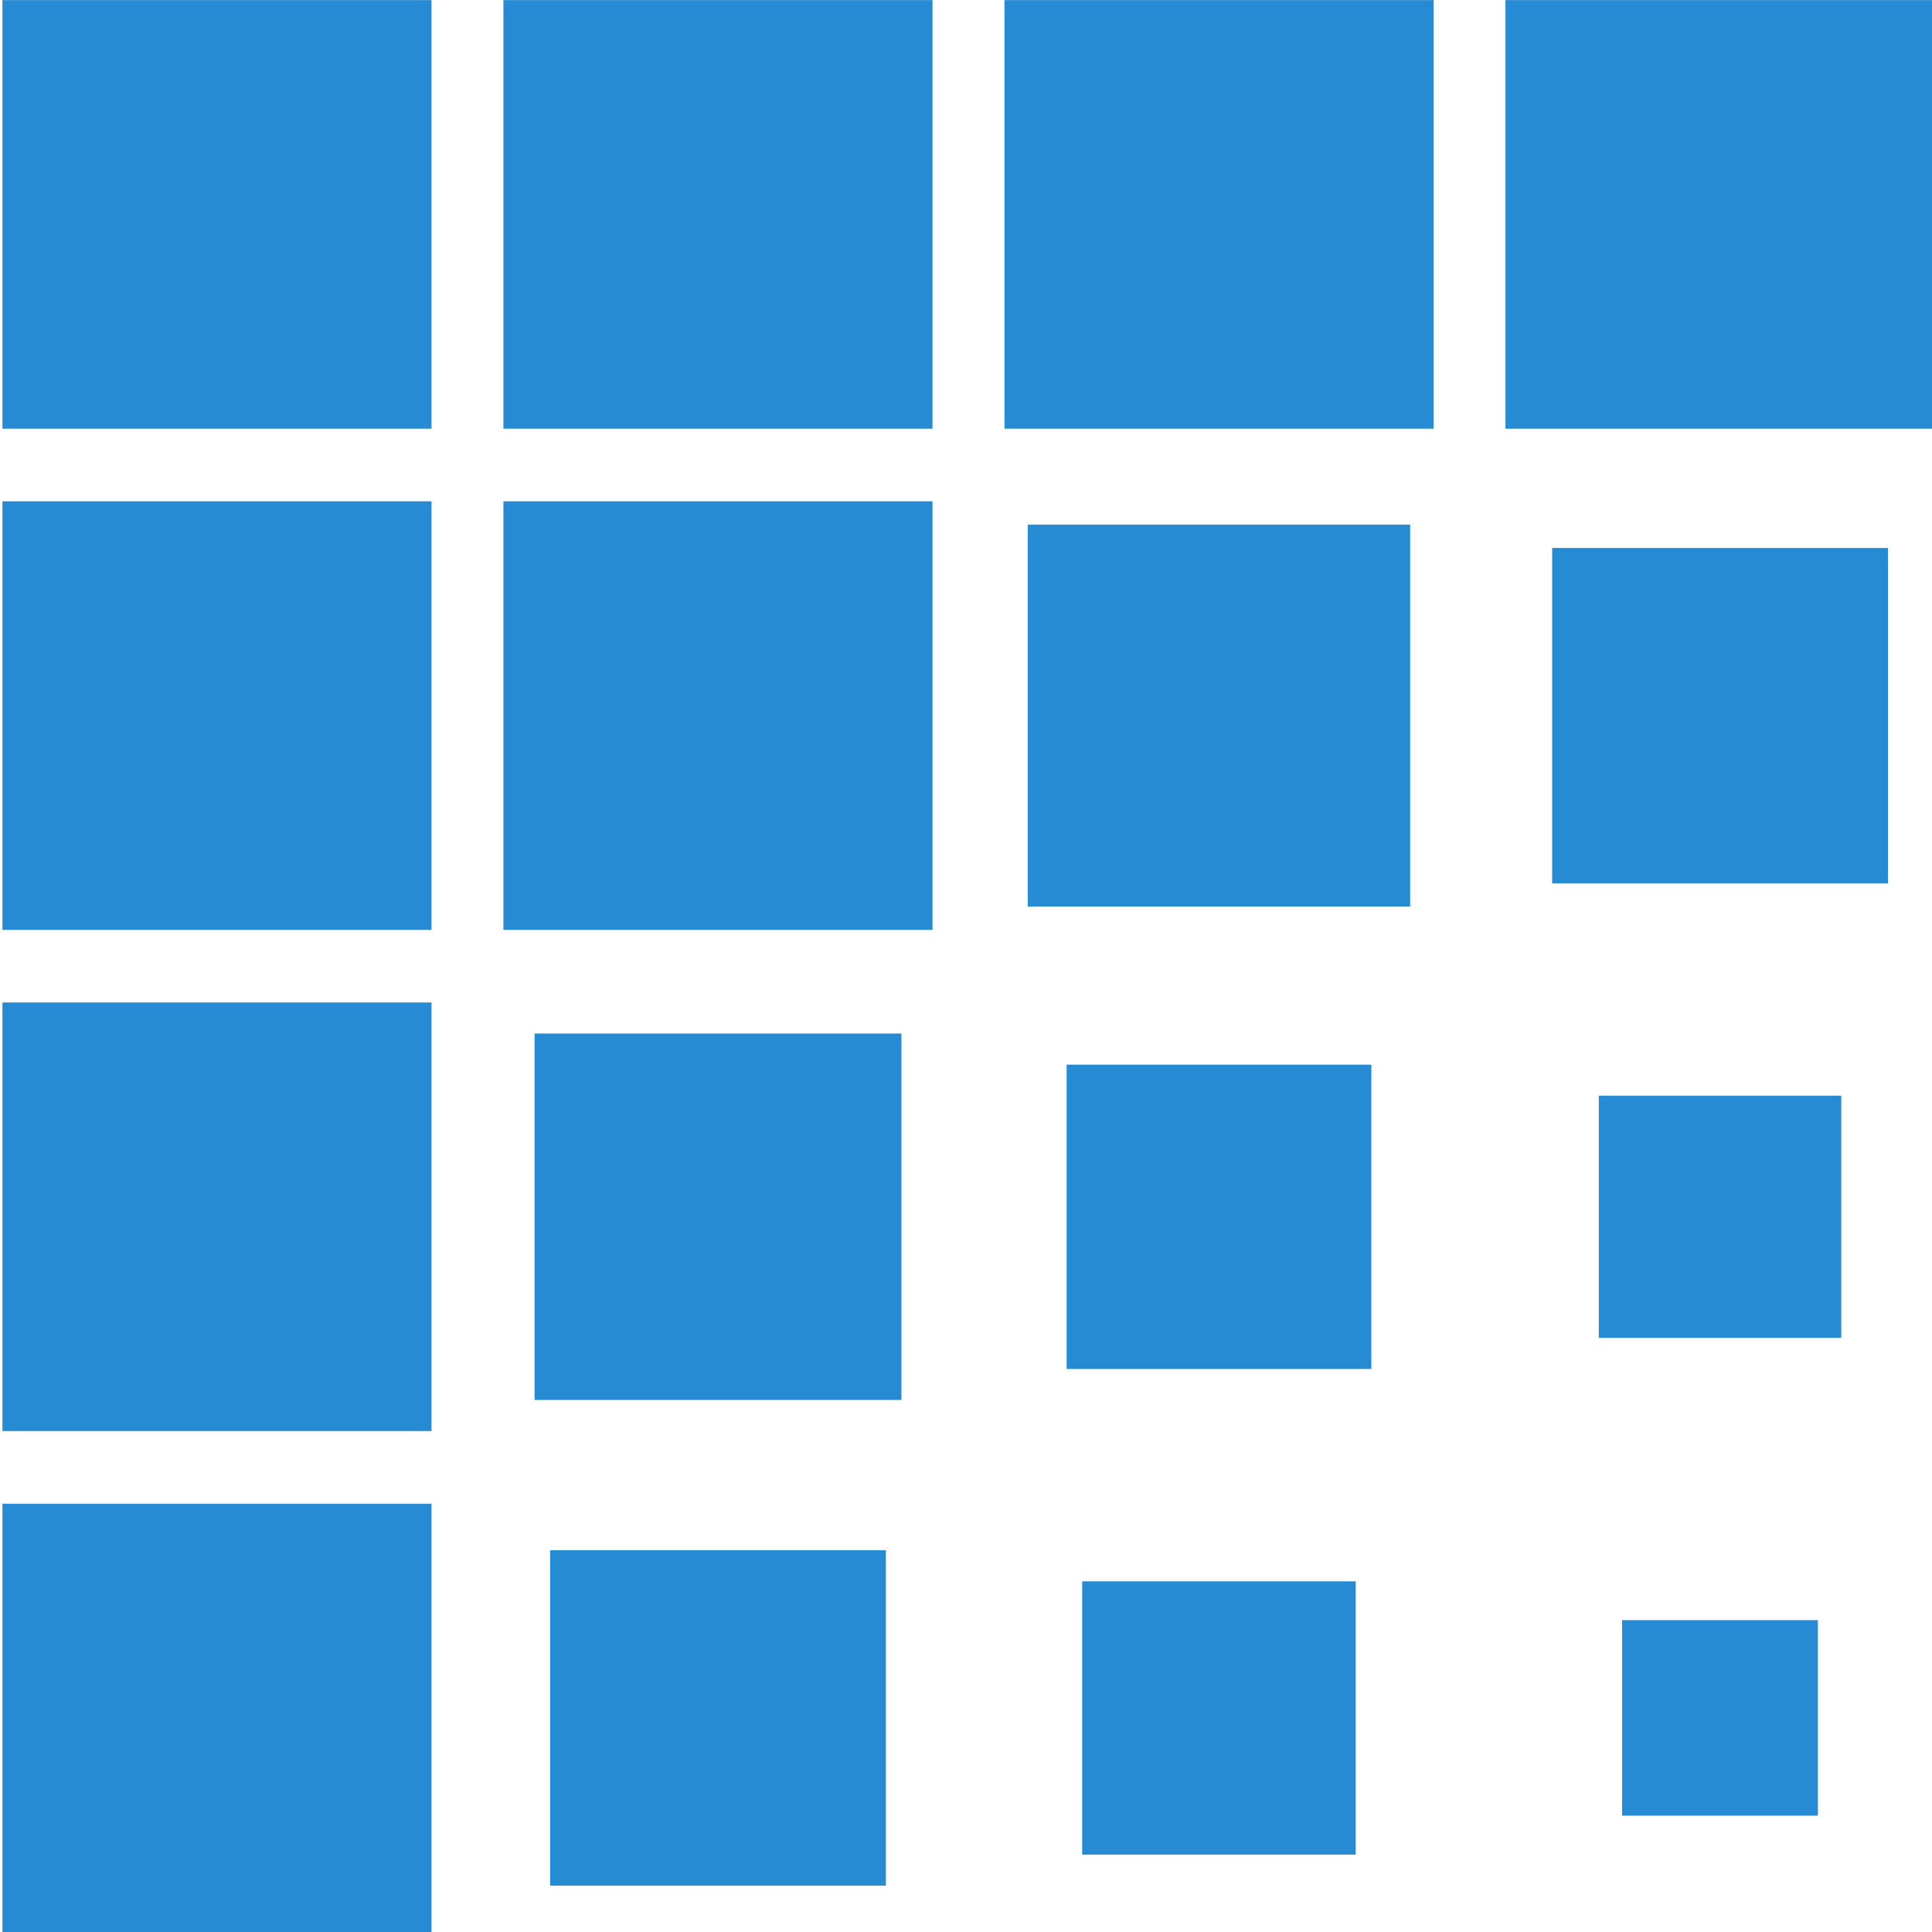 <?xml version="1.0" encoding="utf-8"?>
<svg viewBox="50 50 100 100" width="100cm" height="100cm" xmlns="http://www.w3.org/2000/svg">
  <g id="tool-tweak" transform="matrix(4.167, 0, 0, 4.162, -1505.795, -55.734)">
    <path id="path11477" d="m 386.127,31.929 4.75,0 0,4.75 -4.75,0 z" style="fill:#268bd2;fill-opacity:1;stroke:none;stroke-width:0.3;stroke-miterlimit:4;stroke-dasharray:none;stroke-opacity:1"/>
    <path id="path11479" d="m 380.001,38.258 4.557,0 0,4.557 -4.557,0 z" style="fill:#268bd2;fill-opacity:1;stroke:none;stroke-width:0.3;stroke-miterlimit:4;stroke-dasharray:none;stroke-opacity:1"/>
    <path d="m 386.61,38.645 c 0,0 3.785,0 3.785,0 0,0 0,0 0,0 0,6.45e-4 0,3.785 0,3.785 0,0 -3.785,0 -3.785,0 0,0 0,0 0,0 0,-6.34e-4 0,-3.785 0,-3.785" style="fill:#268bd2;fill-opacity:1;stroke:none;stroke-width:0.3;stroke-miterlimit:4;stroke-dasharray:none;stroke-opacity:1" id="path11481"/>
    <path d="m 393.22,39.031 c 0,0 3.012,0 3.012,0 0,0 0,0 0,0 0,9.04e-4 0,3.012 0,3.012 0,0 -3.012,0 -3.012,0 0,0 0,0 0,0 0,-9.03e-4 0,-3.012 0,-3.012" style="fill:#268bd2;fill-opacity:1;stroke:none;stroke-width:0.3;stroke-miterlimit:4;stroke-dasharray:none;stroke-opacity:1" id="path11483"/>
    <path d="m 379.614,31.639 c 0,0 5.33,0 5.33,0 0,0 0,0 0,1.8e-5 0,0.006 0,5.33 0,5.33 0,0 -5.33,0 -5.33,0 0,0 0,0 0,-1.7e-5 0,-0.006 0,-5.33 0,-5.33" style="fill:#268bd2;fill-opacity:1;stroke:none;stroke-width:0.3;stroke-miterlimit:4;stroke-dasharray:none;stroke-opacity:1" id="path11485"/>
    <path d="m 392.641,32.219 c 0,0 4.171,0 4.171,0 0,0 0,0 0,1.4e-5 0,0.005 0,4.171 0,4.171 0,0 -4.171,0 -4.171,0 0,0 0,0 0,-1.3e-5 0,-0.005 0,-4.171 0,-4.171" style="fill:#268bd2;fill-opacity:1;stroke:none;stroke-width:0.3;stroke-miterlimit:4;stroke-dasharray:none;stroke-opacity:1" id="path11487"/>
    <path d="m 380.194,44.684 c 0,0 4.171,0 4.171,0 0,0 0,0 0,1.3e-5 0,0.006 0,4.171 0,4.171 0,0 -4.171,0 -4.171,0 0,0 0,-1.2e-5 0,-2.6e-5 0,-0.006 0,-4.171 0,-4.171" style="fill:#268bd2;fill-opacity:1;stroke:none;stroke-width:0.3;stroke-miterlimit:4;stroke-dasharray:none;stroke-opacity:1" id="path11489"/>
    <path d="m 373.391,25.406 c 0,0 5.33,0 5.33,0 0,0 0,0 0,1.6e-5 0,0.01 0,5.33 0,5.33 0,0 -5.33,0 -5.33,0 0,0 0,-1.6e-5 0,-3.1e-5 0,-0.01 0,-5.33 0,-5.33" style="fill:#268bd2;fill-opacity:1;stroke:none;stroke-width:0.3;stroke-miterlimit:4;stroke-dasharray:none;stroke-opacity:1" id="path11491"/>
    <path d="m 379.614,25.406 c 0,0 5.33,0 5.33,0 0,0 0,1.6e-5 0,3.2e-5 0,0.011 0,5.33 0,5.33 0,0 -5.33,0 -5.33,0 0,0 0,0 0,-3.1e-5 0,-0.011 0,-5.33 0,-5.33" style="fill:#268bd2;fill-opacity:1;stroke:none;stroke-width:0.3;stroke-miterlimit:4;stroke-dasharray:none;stroke-opacity:1" id="path11493"/>
    <path d="m 392.061,25.406 c 0,0 5.33,0 5.33,0 0,0 0,1.6e-5 0,3.2e-5 0,0.013 0,5.33 0,5.33 0,0 -5.33,0 -5.33,0 0,0 0,0 0,-3.1e-5 0,-0.013 0,-5.33 0,-5.33" style="fill:#268bd2;fill-opacity:1;stroke:none;stroke-width:0.3;stroke-miterlimit:4;stroke-dasharray:none;stroke-opacity:1" id="path11495"/>
    <path d="m 385.838,25.406 c 0,0 5.33,0 5.33,0 0,0 0,1.6e-5 0,4.8e-5 0,0.013 0,5.33 0,5.33 0,0 -5.33,0 -5.33,0 0,0 0,0 0,-3.1e-5 0,-0.013 0,-5.33 0,-5.33" style="fill:#268bd2;fill-opacity:1;stroke:none;stroke-width:0.3;stroke-miterlimit:4;stroke-dasharray:none;stroke-opacity:1" id="path11497"/>
    <path d="m 373.391,31.639 c 0,0 5.33,0 5.33,0 0,0 0,1.4e-5 0,6.4e-5 0,0.02 0,5.33 0,5.33 0,0 -5.33,0 -5.33,0 0,0 0,-1.5e-5 0,-4.8e-5 0,-0.02 0,-5.33 0,-5.33" style="fill:#268bd2;fill-opacity:1;stroke:none;stroke-width:0.3;stroke-miterlimit:4;stroke-dasharray:none;stroke-opacity:1" id="path11499"/>
    <path id="path11501" style="fill:#268bd2;fill-opacity:1;stroke:none;stroke-width:0.3;stroke-miterlimit:4;stroke-dasharray:none;stroke-opacity:1" d="m 393.51,45.553 c 0,0 2.432,0 2.432,0 0,0 0,0 0,8e-6 0,0.004 0,2.432 0,2.432 0,0 -2.432,0 -2.432,0 0,0 0,-7e-6 0,-1.5e-5 0,-0.004 0,-2.432 0,-2.432"/>
    <path id="path11503" style="fill:#268bd2;fill-opacity:1;stroke:none;stroke-width:0.3;stroke-miterlimit:4;stroke-dasharray:none;stroke-opacity:1" d="m 373.391,44.105 c 0,0 5.33,0 5.33,0 0,0 0,1.6e-5 0,1.6e-5 0,0.008 0,5.33 0,5.33 0,0 -5.33,0 -5.33,0 0,0 0,0 0,-1.7e-5 0,-0.008 0,-5.33 0,-5.33"/>
    <path id="path11505" style="fill:#268bd2;fill-opacity:1;stroke:none;stroke-width:0.3;stroke-miterlimit:4;stroke-dasharray:none;stroke-opacity:1" d="m 373.391,37.872 c 0,0 5.33,0 5.33,0 0,0 0,0 0,0 0,8.95e-4 0,5.33 0,5.33 0,0 -5.33,0 -5.33,0 0,0 0,0 0,0 0,-8.94e-4 0,-5.33 0,-5.33"/>
    <path id="path11507" style="fill:#268bd2;fill-opacity:1;stroke:none;stroke-width:0.3;stroke-miterlimit:4;stroke-dasharray:none;stroke-opacity:1" d="m 386.803,45.071 c 0,0 3.398,0 3.398,0 0,0 0,0 0,10e-6 0,0.005 0,3.398 0,3.398 0,0 -3.398,0 -3.398,0 0,0 0,-9e-6 0,-2.1e-5 0,-0.005 0,-3.398 0,-3.398"/>
  </g>
</svg>